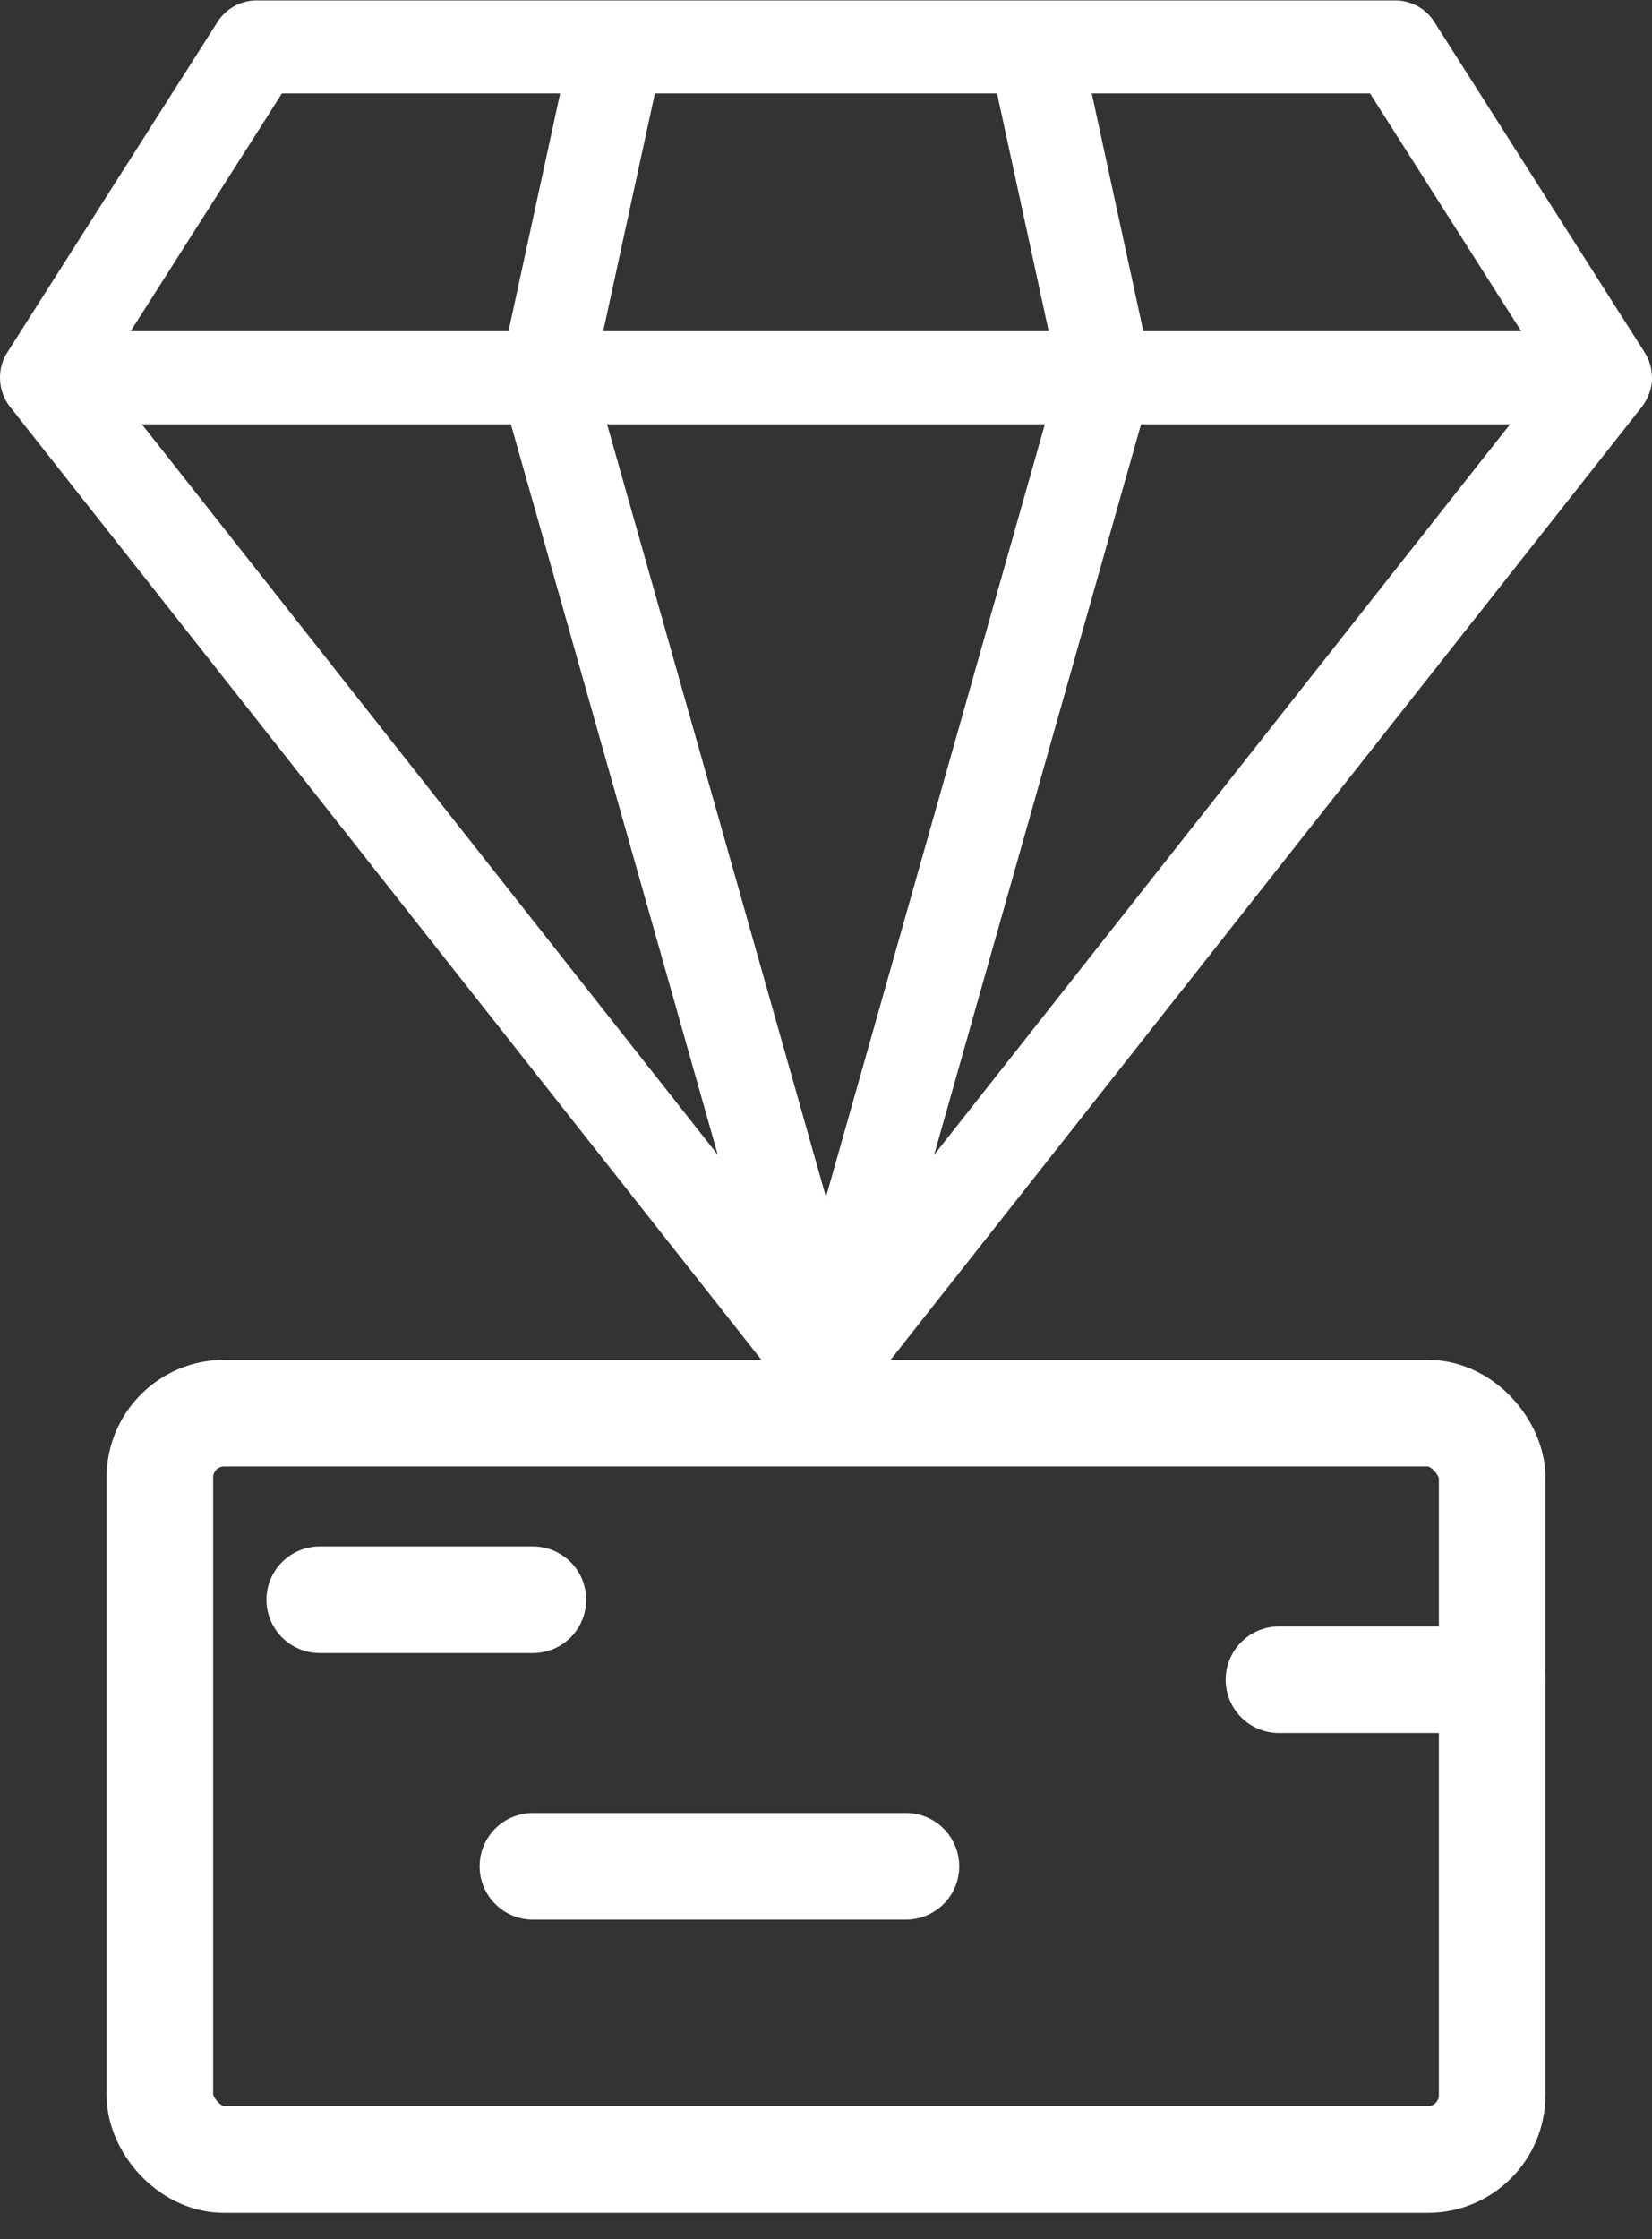 <svg width="62" height="84" viewBox="0 0 62 84" fill="none" xmlns="http://www.w3.org/2000/svg">
<rect x="0" y="0" width="62" height="84" fill="#333333" stroke="none"/>
<rect x="56" y="81.016" width="50" height="28" rx="2.413" transform="rotate(-180 56 81.016)" stroke="white" stroke-width="4"/>
<path d="M61.997 14.11C61.986 13.799 61.895 13.492 61.728 13.228L53.828 0.819C53.508 0.319 52.958 0.016 52.364 0.016H9.63C9.039 0.016 8.487 0.319 8.166 0.819L0.269 13.23C-0.127 13.846 -0.08 14.681 0.371 15.254L29.639 52.364C30.301 53.233 31.699 53.233 32.361 52.364L61.627 15.254C61.869 14.927 62.025 14.521 61.997 14.11ZM19.174 15.916L26.938 43.324L5.325 15.916H19.174ZM37.419 3.505L39.357 12.424H22.64L24.578 3.505H37.419ZM39.214 15.916L30.999 44.908L22.784 15.916H39.214ZM42.824 15.916H56.673L35.059 43.324L42.824 15.916ZM57.091 12.424H42.909L40.974 3.505H51.416L57.091 12.424ZM10.581 3.505H21.022L19.085 12.424H4.905L10.581 3.505Z" fill="white"/>
<path d="M12 60.016L20 60.016" stroke="white" stroke-width="4" stroke-linecap="round"/>
<path d="M20 70.016H34" stroke="white" stroke-width="4" stroke-linecap="round"/>
<path d="M48 63.016L56 63.016" stroke="white" stroke-width="4" stroke-linecap="round"/>
</svg>
